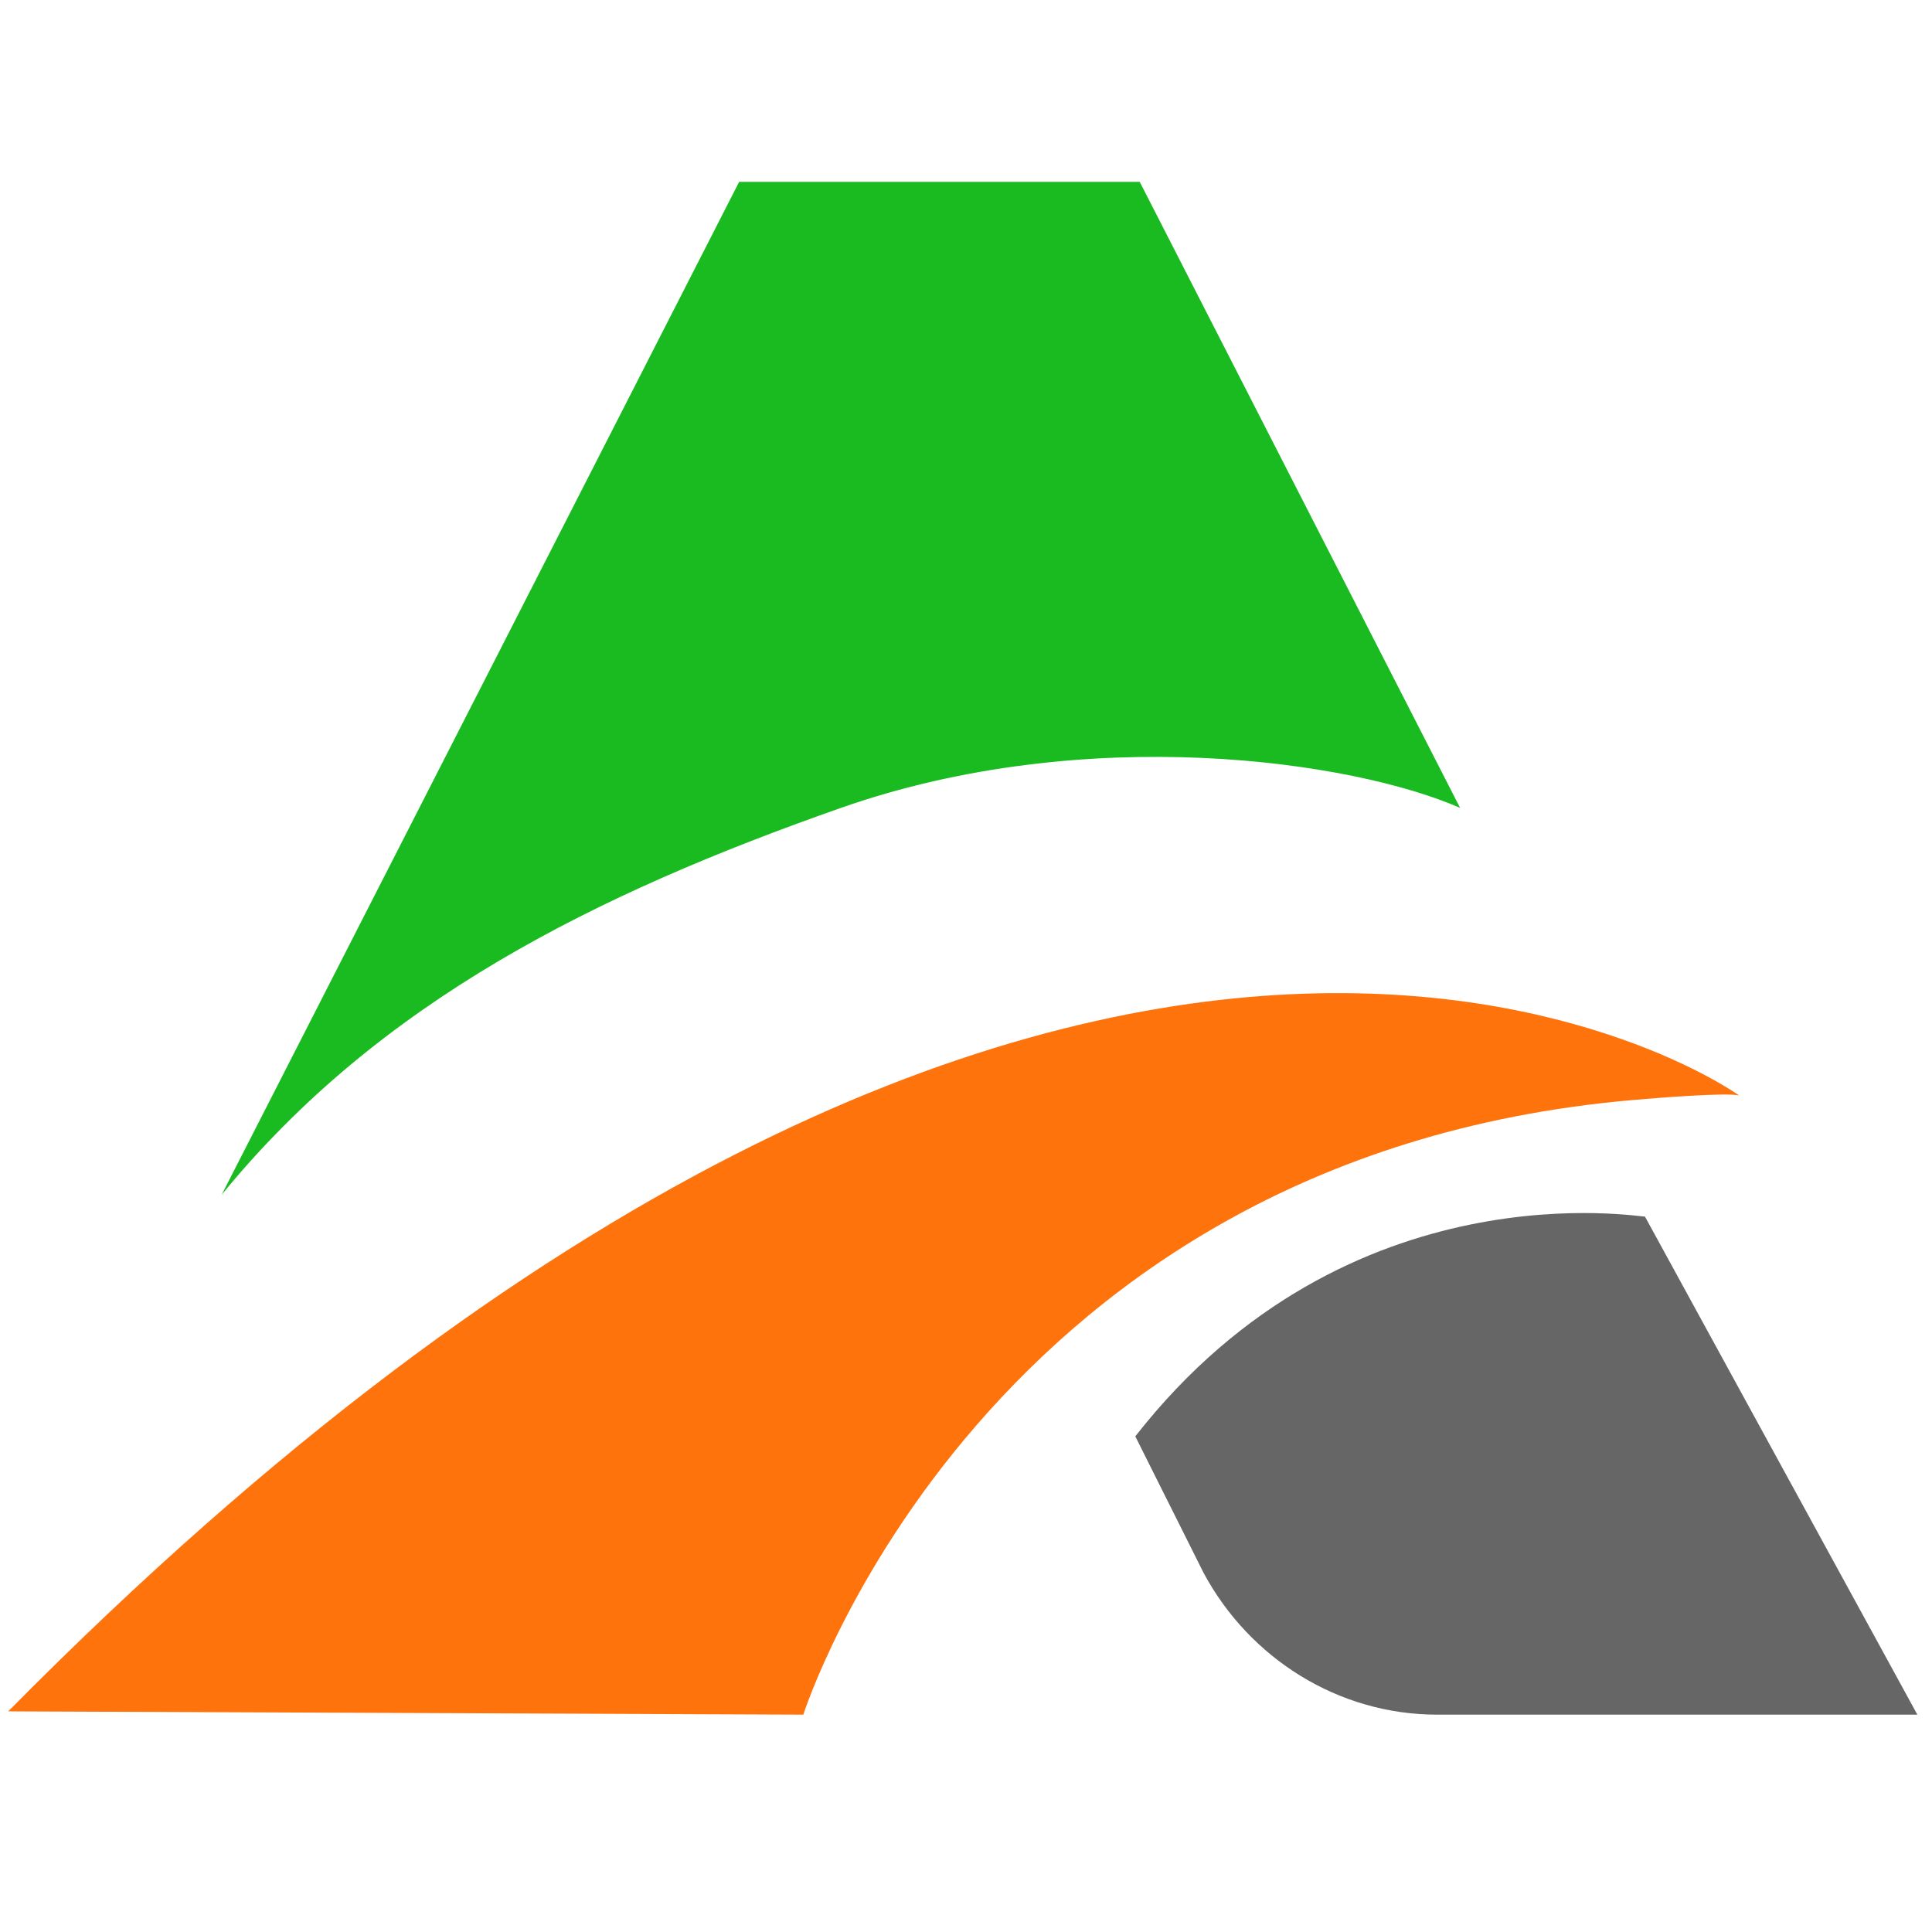 <?xml version="1.0" encoding="UTF-8"?>
<svg width="24px" height="24px" viewBox="0 0 24 24" version="1.1" xmlns="http://www.w3.org/2000/svg" xmlns:xlink="http://www.w3.org/1999/xlink">
    <title>aif-color</title>
    <g id="页面-1" stroke="none" stroke-width="1" fill="none" fill-rule="evenodd">
        <g id="B-首页/导航下拉菜单" transform="translate(-360, -160)" fill-rule="nonzero">
            <g id="编组-2" transform="translate(360, 100)">
                <g id="Navigation/SideMenu/☀︎/Main/Icon/Clickable-#" transform="translate(0, 52)">
                    <g id="编组" transform="translate(0, 8)">
                        <rect id="矩形" fill-opacity="0" fill="#FFFFFF" x="0" y="0" width="24" height="24"></rect>
                        <g id="彩色logo" transform="translate(0.102, 2.259)">
                            <path d="M17.751,19.041 L23.716,19.041 L20.332,12.853 C20.332,12.875 16.657,12.187 14.001,15.584 L14.85,17.281 C15.422,18.345 16.525,19.041 17.751,19.041 Z" id="Combined-Shape" fill="#666666"></path>
                            <path d="M9.877,19.041 C9.877,19.041 12.113,12.008 20.364,11.391 C20.364,11.391 21.347,11.307 21.503,11.35 C21.503,11.35 13.373,5.468 0,19 L9.877,19.041 Z" id="XMLID_1742_" fill="#FF730C"></path>
                            <path d="M14.056,0 L9.08,0 L2.652,12.582 C4.61,10.183 7.293,8.848 10.344,7.777 C13.395,6.706 16.701,7.192 18.036,7.777 L14.056,0 Z" id="XMLID_1522_" fill="#19BB20"></path>
                        </g>
                    </g>
                </g>
            </g>
        </g>
    </g>
</svg>